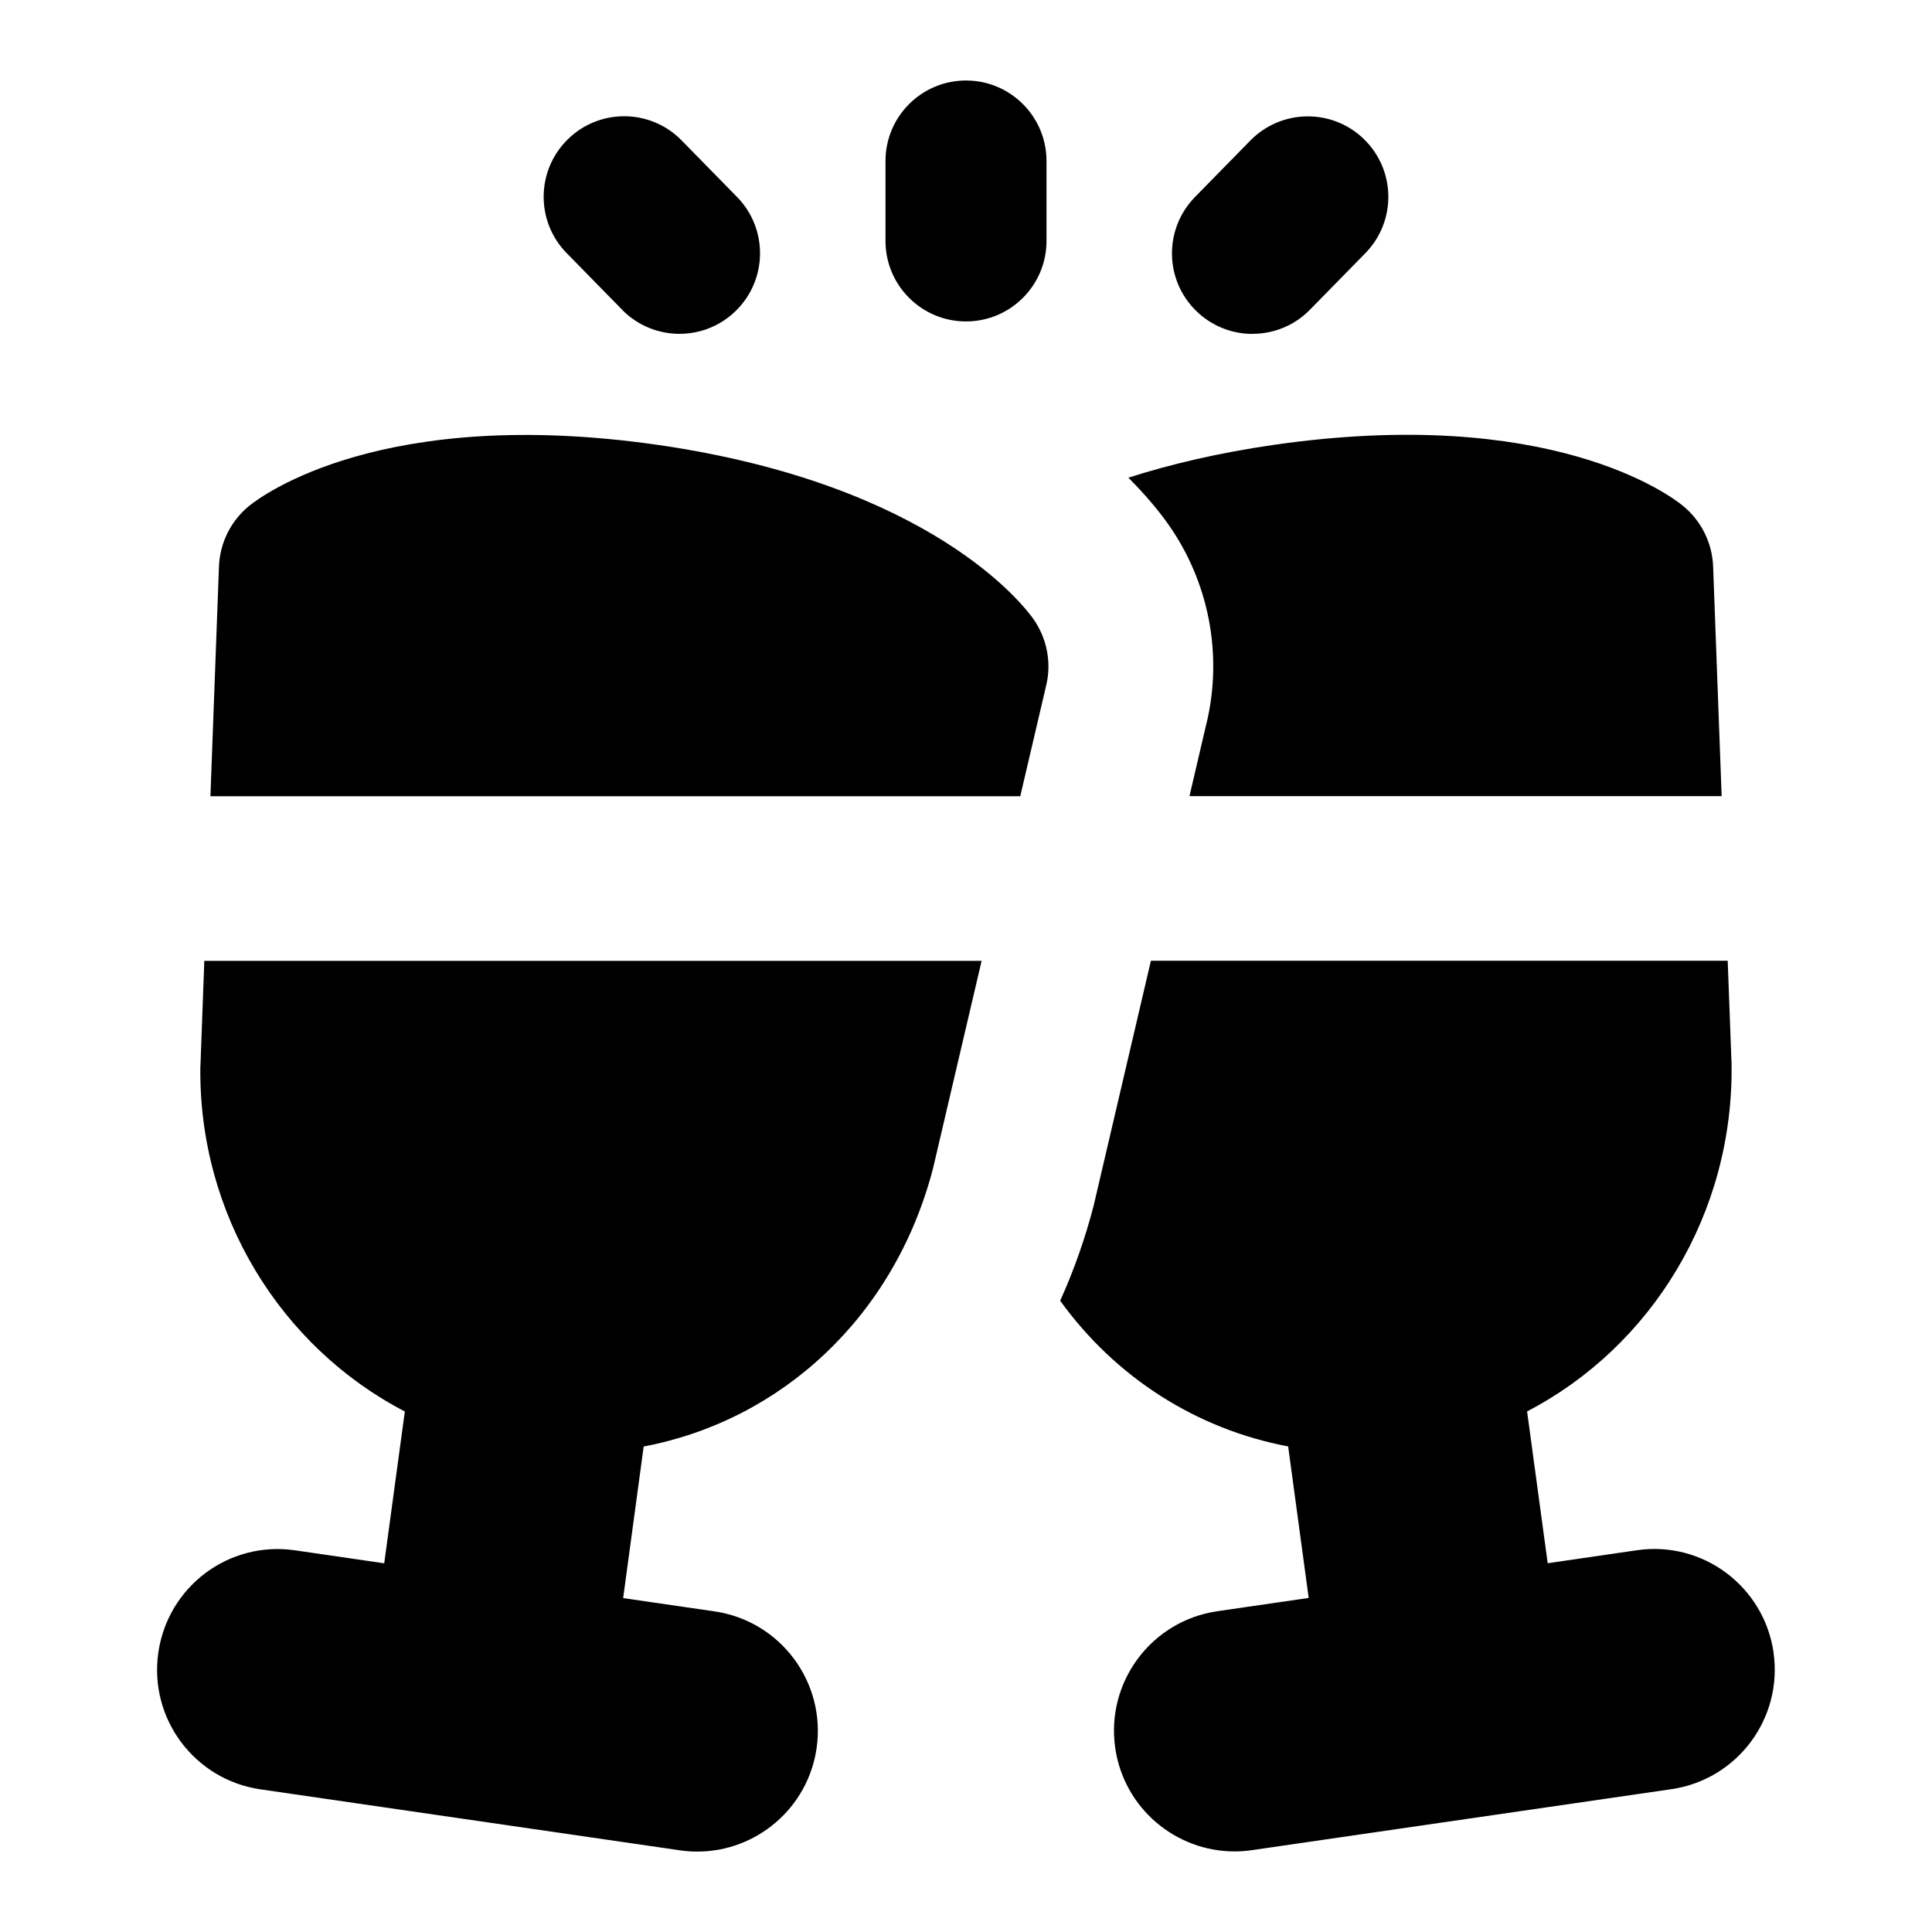 <?xml version="1.0" encoding="UTF-8"?>
<svg xmlns="http://www.w3.org/2000/svg" id="Layer_1" data-name="Layer 1" viewBox="0 0 24 24">
  <path d="M12,3.993c.552,0,1-.448,1-1v-.993c0-.552-.448-1-1-1s-1,.448-1,1v.993c0,.552,.448,1,1,1Z"/>
  <path d="M15.559,4.147c.259,0,.519-.1,.714-.3l.688-.702c.386-.395,.38-1.027-.015-1.414-.393-.386-1.027-.38-1.414,.015l-.688,.702c-.386,.395-.38,1.027,.015,1.414,.194,.19,.447,.286,.7,.286Z"/>
  <path d="M7.727,3.847c.196,.2,.455,.3,.714,.3,.252,0,.505-.095,.7-.286,.395-.387,.401-1.02,.015-1.414l-.688-.702c-.387-.396-1.021-.401-1.414-.015-.395,.387-.401,1.02-.015,1.414l.688,.702Z"/>
  <path d="M22.032,20.527c-.12-.82-.879-1.39-1.7-1.269l-1.106,.161-.256-1.886c1.541-.801,2.568-2.452,2.54-4.318l-.048-1.28h-7.165l-.712,3.045c-.107,.412-.247,.806-.415,1.178,.684,.949,1.69,1.595,2.832,1.81l.255,1.882-1.134,.165c-.82,.119-1.388,.88-1.269,1.7,.108,.747,.75,1.284,1.482,1.284,.072,0,.145-.005,.218-.016l5.208-.757c.82-.119,1.388-.88,1.269-1.7Z"/>
  <path d="M14.989,8.978l-.213,.912h6.611l-.106-2.853c-.011-.295-.149-.571-.379-.757-.16-.13-1.659-1.248-5.083-.753-.69,.1-1.287,.242-1.802,.407,.241,.241,.4,.444,.492,.574,.507,.715,.682,1.616,.481,2.469Z"/>
  <path d="M8.182,5.528c-3.42-.493-4.922,.624-5.083,.753-.23,.186-.368,.462-.379,.757l-.106,2.853H12.674l.323-1.38c.067-.284,.008-.584-.161-.823-.12-.17-1.268-1.668-4.654-2.16Z"/>
  <path d="M2.489,13.238c-.028,1.848,.999,3.496,2.54,4.296l-.256,1.886-1.106-.161c-.824-.121-1.581,.449-1.7,1.269s.449,1.581,1.269,1.7l5.208,.757c.073,.011,.146,.016,.218,.016,.733,0,1.374-.538,1.482-1.284,.119-.82-.449-1.581-1.269-1.7l-1.134-.165,.255-1.883c1.707-.323,3.114-1.61,3.594-3.453l.604-2.58H2.538l-.048,1.303Z"/>
</svg>
